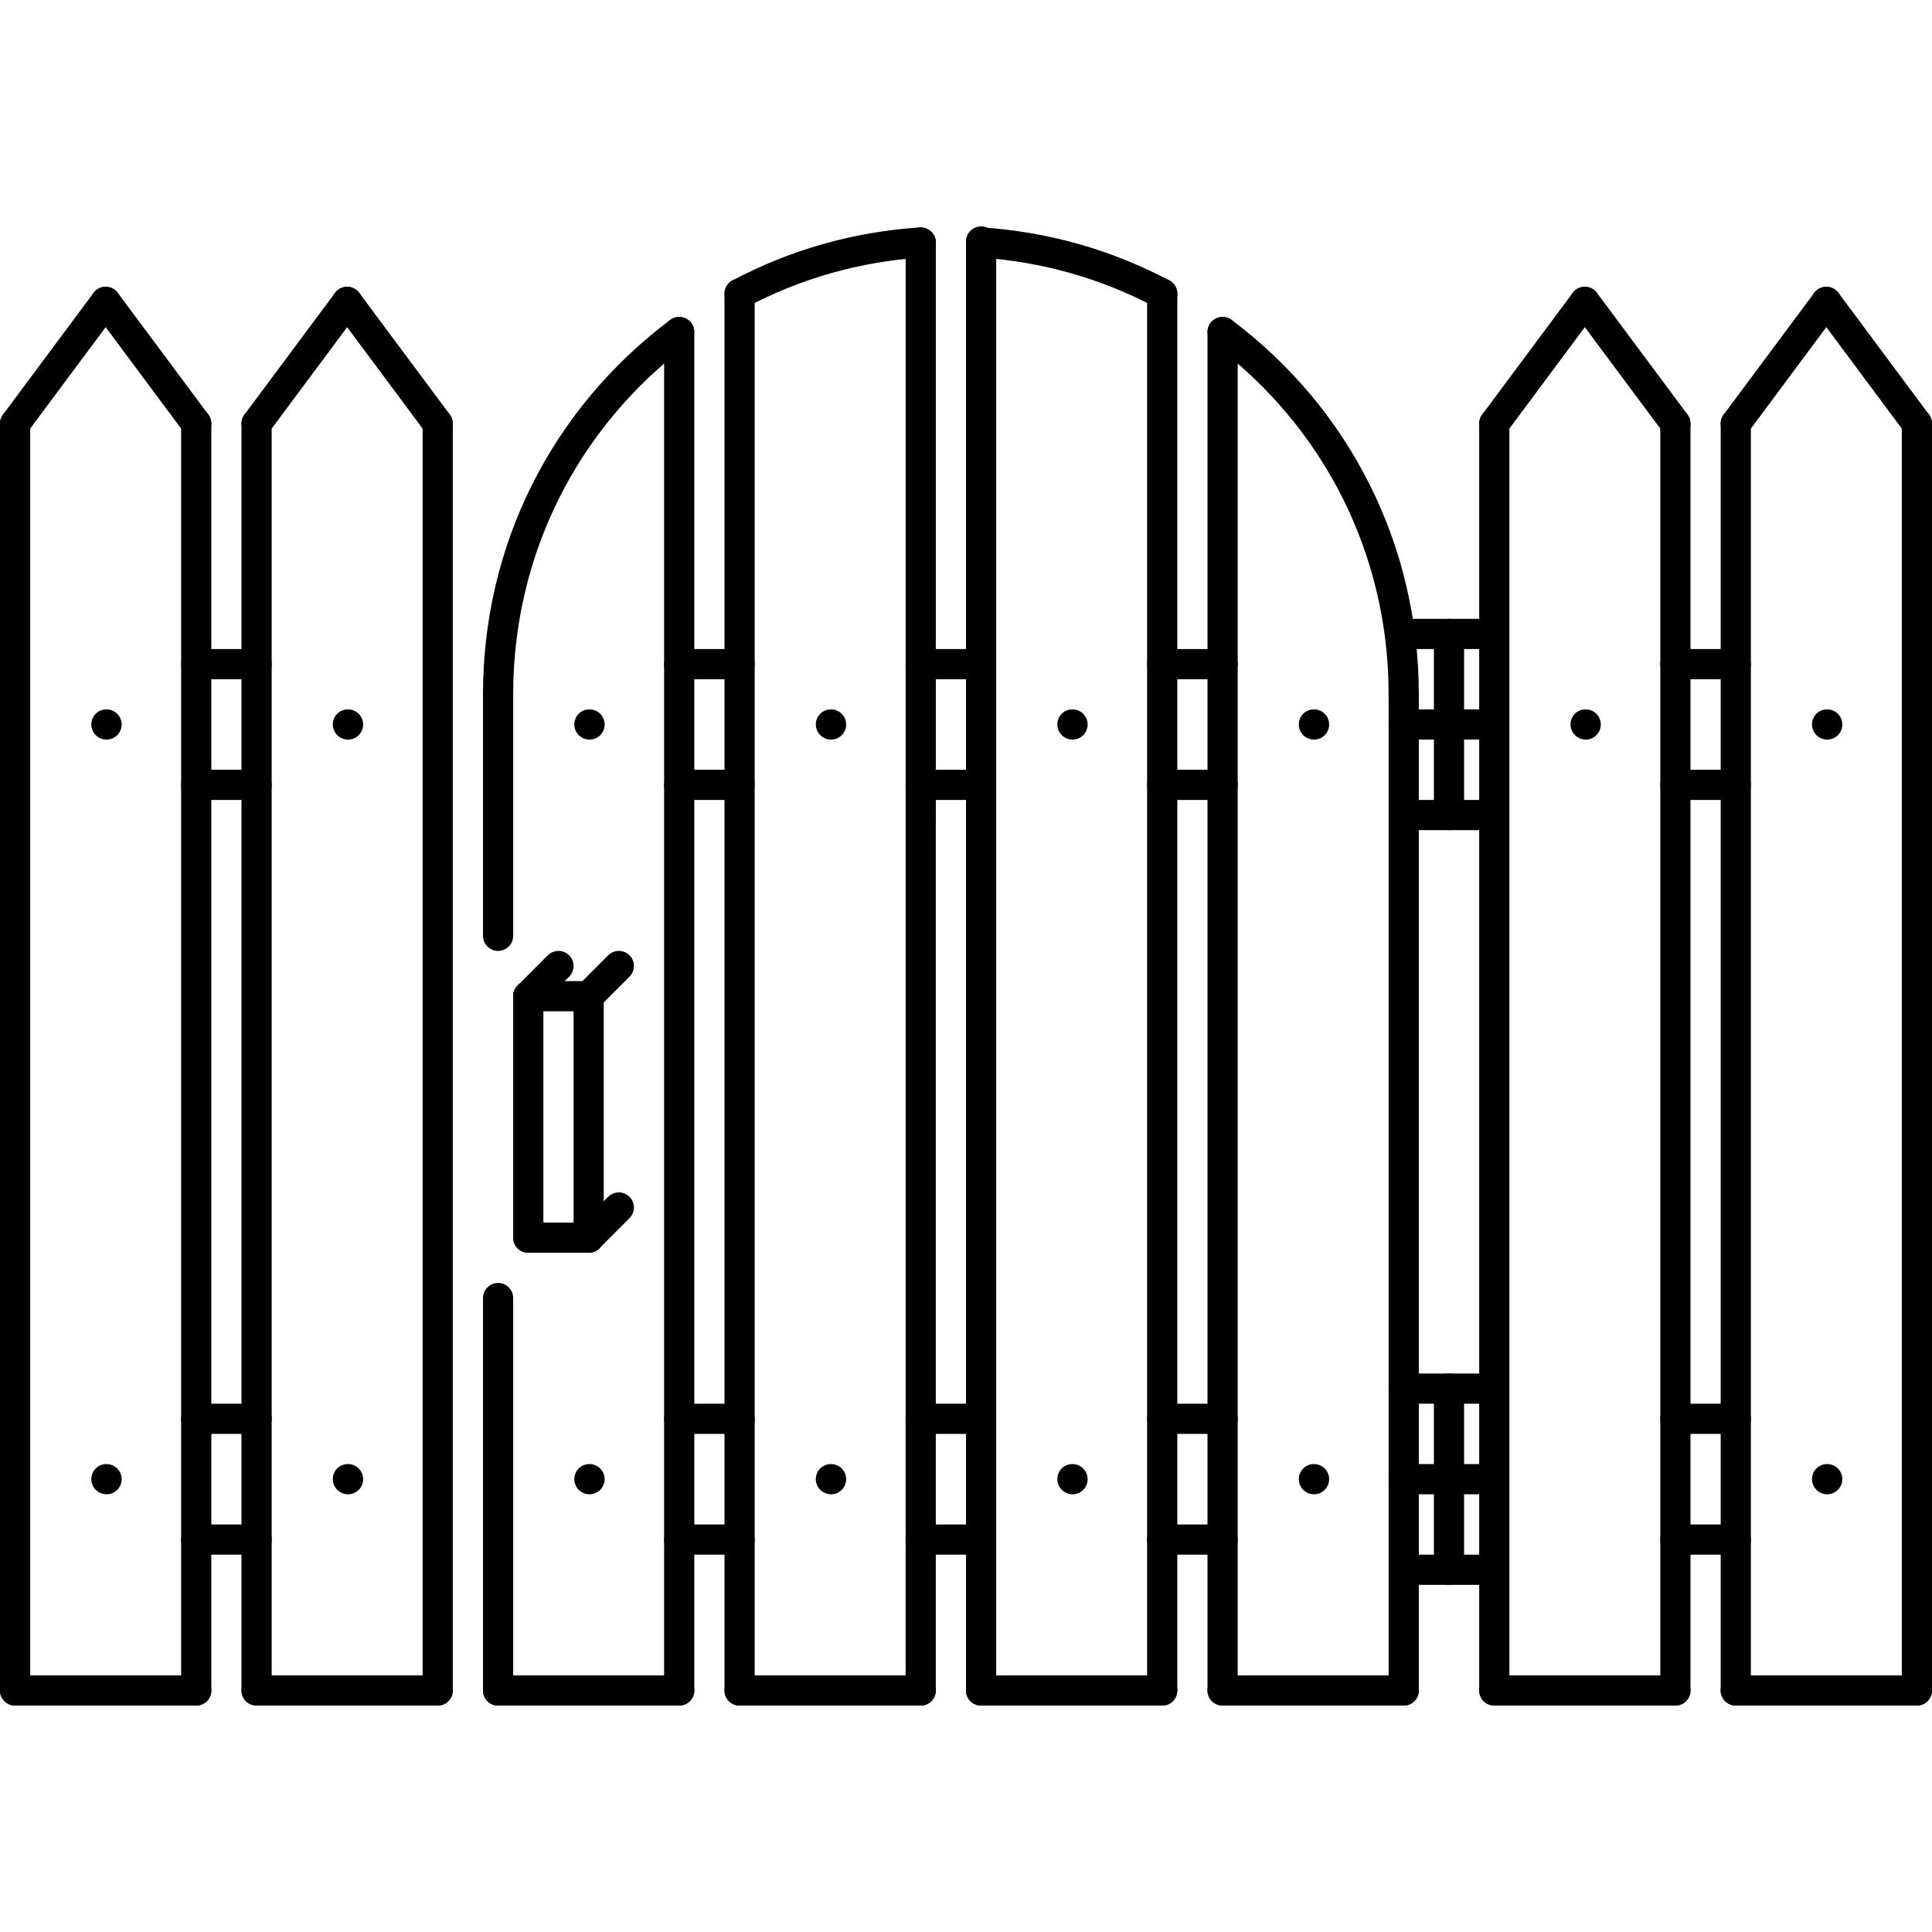 <?xml version="1.0" encoding="iso-8859-1"?>
<!-- Generator: Adobe Illustrator 19.0.0, SVG Export Plug-In . SVG Version: 6.00 Build 0)  -->
<svg version="1.1" id="Capa_1" xmlns="http://www.w3.org/2000/svg" xmlns:xlink="http://www.w3.org/1999/xlink" x="0px" y="0px"
	 viewBox="0 0 511.873 511.873" style="enable-background:new 0 0 511.873 511.873;" xml:space="preserve">
<g>
	<g>
		<path d="M484.113,187.953h-0.078c-2.203,0-3.952,1.789-3.952,3.999c0,2.211,1.827,3.999,4.03,3.999
			c2.218,0,3.999-1.788,3.999-3.999C488.112,189.742,486.331,187.953,484.113,187.953z"/>
	</g>
</g>
<g>
	<g>
		<path d="M420.128,187.953h-0.078c-2.202,0-3.951,1.789-3.951,3.999c0,2.211,1.827,3.999,4.029,3.999c2.219,0,4-1.788,4-3.999
			C424.128,189.742,422.347,187.953,420.128,187.953z"/>
	</g>
</g>
<g>
	<g>
		<path d="M348.147,187.953h-0.078c-2.202,0-3.952,1.789-3.952,3.999c0,2.211,1.828,3.999,4.03,3.999
			c2.218,0,3.999-1.788,3.999-3.999C352.146,189.742,350.365,187.953,348.147,187.953z"/>
	</g>
</g>
<g>
	<g>
		<path d="M284.164,187.953h-0.078c-2.203,0-3.952,1.789-3.952,3.999c0,2.211,1.827,3.999,4.03,3.999
			c2.217,0,3.998-1.788,3.998-3.999C288.162,189.742,286.382,187.953,284.164,187.953z"/>
	</g>
</g>
<g>
	<g>
		<path d="M220.183,187.953h-0.078c-2.21,0-3.96,1.789-3.96,3.999c0,2.211,1.832,3.999,4.038,3.999c2.211,0,3.999-1.788,3.999-3.999
			C224.182,189.742,222.394,187.953,220.183,187.953z"/>
	</g>
</g>
<g>
	<g>
		<path d="M156.2,187.953h-0.078c-2.211,0-3.96,1.789-3.96,3.999c0,2.211,1.831,3.999,4.038,3.999c2.21,0,3.999-1.788,3.999-3.999
			C160.199,189.742,158.41,187.953,156.2,187.953z"/>
	</g>
</g>
<g>
	<g>
		<path d="M92.215,187.953h-0.078c-2.21,0-3.96,1.789-3.96,3.999c0,2.211,1.832,3.999,4.038,3.999c2.211,0,3.999-1.788,3.999-3.999
			C96.214,189.742,94.426,187.953,92.215,187.953z"/>
	</g>
</g>
<g>
	<g>
		<path d="M28.232,187.953h-0.078c-2.21,0-3.96,1.789-3.96,3.999c0,2.211,1.831,3.999,4.038,3.999c2.21,0,3.999-1.788,3.999-3.999
			C32.231,189.742,30.442,187.953,28.232,187.953z"/>
	</g>
</g>
<g>
	<g>
		<path d="M484.113,387.903h-0.078c-2.203,0-3.952,1.788-3.952,3.998c0,2.211,1.827,4,4.03,4c2.218,0,3.999-1.789,3.999-4
			C488.112,389.691,486.331,387.903,484.113,387.903z"/>
	</g>
</g>
<g>
	<g>
		<path d="M348.147,387.903h-0.078c-2.202,0-3.952,1.788-3.952,3.998c0,2.211,1.828,4,4.03,4c2.218,0,3.999-1.789,3.999-4
			C352.146,389.691,350.365,387.903,348.147,387.903z"/>
	</g>
</g>
<g>
	<g>
		<path d="M284.164,387.903h-0.078c-2.203,0-3.952,1.788-3.952,3.998c0,2.211,1.827,4,4.03,4c2.217,0,3.998-1.789,3.998-4
			C288.162,389.691,286.382,387.903,284.164,387.903z"/>
	</g>
</g>
<g>
	<g>
		<path d="M220.183,387.903h-0.078c-2.21,0-3.96,1.788-3.96,3.998c0,2.211,1.832,4,4.038,4c2.211,0,3.999-1.789,3.999-4
			C224.182,389.691,222.394,387.903,220.183,387.903z"/>
	</g>
</g>
<g>
	<g>
		<path d="M156.2,387.903h-0.078c-2.211,0-3.96,1.788-3.96,3.998c0,2.211,1.831,4,4.038,4c2.21,0,3.999-1.789,3.999-4
			C160.199,389.691,158.41,387.903,156.2,387.903z"/>
	</g>
</g>
<g>
	<g>
		<path d="M92.215,387.903h-0.078c-2.21,0-3.96,1.788-3.96,3.998c0,2.211,1.832,4,4.038,4c2.211,0,3.999-1.789,3.999-4
			C96.214,389.691,94.426,387.903,92.215,387.903z"/>
	</g>
</g>
<g>
	<g>
		<path d="M28.232,387.903h-0.078c-2.21,0-3.96,1.788-3.96,3.998c0,2.211,1.831,4,4.038,4c2.21,0,3.999-1.789,3.999-4
			C32.231,389.691,30.442,387.903,28.232,387.903z"/>
	</g>
</g>
<g>
	<g>
		<path d="M131.967,339.915c-2.21,0-3.999,1.789-3.999,3.999v103.973c0,2.211,1.789,3.999,3.999,3.999
			c2.211,0,3.999-1.788,3.999-3.998V343.914C135.966,341.704,134.177,339.915,131.967,339.915z"/>
	</g>
</g>
<g>
	<g>
		<path d="M179.955,83.979c-2.211,0-3.999,1.789-3.999,3.999v359.909c0,2.211,1.789,3.999,3.999,3.999
			c2.21,0,3.999-1.788,3.999-3.999V87.978C183.954,85.768,182.166,83.979,179.955,83.979z"/>
	</g>
</g>
<g>
	<g>
		<path d="M195.951,73.826c-2.21,0-3.999,1.788-3.999,3.999v370.062c0,2.211,1.789,3.999,3.999,3.999
			c2.211,0,3.999-1.788,3.999-3.999V77.825C199.95,75.614,198.161,73.826,195.951,73.826z"/>
	</g>
</g>
<g>
	<g>
		<path d="M243.943,60.25c-2.21,0-3.999,1.789-3.999,3.999l-0.004,383.638c0,2.211,1.789,3.999,3.999,3.999
			c2.21,0,3.999-1.788,3.999-3.999l0.004-383.638C247.942,62.039,246.153,60.25,243.943,60.25z"/>
	</g>
</g>
<g>
	<g>
		<path d="M259.935,59.986c-2.211,0-3.999,1.788-3.999,3.998v383.903c0,2.211,1.788,3.999,3.999,3.999
			c2.21,0,3.999-1.788,3.999-3.999V63.984C263.934,61.774,262.145,59.986,259.935,59.986z"/>
	</g>
</g>
<g>
	<g>
		<path d="M307.923,73.826c-2.211,0-4,1.788-4,3.999v370.062c0,2.211,1.789,3.999,4,3.999c2.21,0,3.998-1.788,3.998-3.999V77.825
			C311.921,75.614,310.133,73.826,307.923,73.826z"/>
	</g>
</g>
<g>
	<g>
		<path d="M323.919,83.971c-2.211,0-4,1.789-4,3.999v359.917c0,2.211,1.789,3.999,4,3.999c2.21,0,3.998-1.788,3.998-3.999V87.97
			C327.917,85.76,326.129,83.971,323.919,83.971z"/>
	</g>
</g>
<g>
	<g>
		<path d="M371.907,179.955c-2.21,0-3.999,1.789-3.999,3.999v263.933c0,2.211,1.789,3.999,3.999,3.999
			c2.21,0,3.999-1.788,3.999-3.998V183.954C375.906,181.744,374.117,179.955,371.907,179.955z"/>
	</g>
</g>
<g>
	<g>
		<path d="M183.138,85.577c-1.321-1.766-3.835-2.117-5.601-0.797c-31.503,23.666-49.569,59.814-49.569,99.174
			c0,2.211,1.789,3.999,3.999,3.999c2.211,0,3.999-1.788,3.999-3.999c0-36.822,16.902-70.637,46.375-92.777
			C184.106,89.849,184.462,87.342,183.138,85.577z"/>
	</g>
</g>
<g>
	<g>
		<path d="M243.682,60.259c-17.468,1.148-34.156,5.87-49.601,14.032c-1.953,1.031-2.699,3.452-1.664,5.404
			c0.714,1.356,2.101,2.129,3.538,2.129c0.628,0,1.269-0.149,1.868-0.465c14.438-7.631,30.043-12.044,46.383-13.118
			c2.202-0.145,3.874-2.05,3.729-4.253C247.786,61.782,245.849,60.157,243.682,60.259z"/>
	</g>
</g>
<g>
	<g>
		<path d="M309.798,74.291c-15.441-8.162-32.132-12.884-49.608-14.032c-2.219-0.106-4.105,1.523-4.253,3.729
			c-0.145,2.203,1.526,4.108,3.729,4.253c16.343,1.074,31.957,5.487,46.398,13.118c0.593,0.317,1.234,0.465,1.859,0.465
			c1.437,0,2.827-0.774,3.546-2.129C312.5,77.743,311.75,75.322,309.798,74.291z"/>
	</g>
</g>
<g>
	<g>
		<path d="M326.34,84.772c-1.765-1.324-4.264-0.969-5.608,0.797c-1.32,1.765-0.969,4.273,0.797,5.6
			c29.477,22.147,46.379,55.967,46.379,92.785c0,2.211,1.789,3.999,3.999,3.999c2.21,0,3.999-1.788,3.998-3.999
			C375.905,144.597,357.839,108.446,326.34,84.772z"/>
	</g>
</g>
<g>
	<g>
		<path d="M179.955,443.888h-47.988c-2.21,0-3.999,1.789-3.999,3.999c0,2.211,1.789,3.999,3.999,3.999h47.988
			c2.21,0,3.999-1.788,3.999-3.999C183.954,445.677,182.165,443.888,179.955,443.888z"/>
	</g>
</g>
<g>
	<g>
		<path d="M243.939,443.888h-47.988c-2.21,0-3.999,1.789-3.999,3.999c0,2.211,1.789,3.999,3.999,3.999h47.988
			c2.21,0,3.999-1.788,3.999-3.999C247.938,445.677,246.149,443.888,243.939,443.888z"/>
	</g>
</g>
<g>
	<g>
		<path d="M307.923,443.888h-47.988c-2.211,0-3.999,1.789-3.999,3.999c0,2.211,1.788,3.999,3.999,3.999h47.988
			c2.21,0,3.998-1.788,3.998-3.999C311.921,445.677,310.133,443.888,307.923,443.888z"/>
	</g>
</g>
<g>
	<g>
		<path d="M371.907,443.888H323.92c-2.211,0-4,1.789-4,3.999c0,2.211,1.789,3.999,4,3.999h47.987c2.21,0,3.999-1.788,3.999-3.999
			C375.906,445.677,374.117,443.888,371.907,443.888z"/>
	</g>
</g>
<g>
	<g>
		<path d="M195.951,171.958h-16.012c-2.211,0-3.999,1.788-3.999,3.999c0,2.21,1.789,3.998,3.999,3.998h16.012
			c2.211,0,3.999-1.789,3.999-3.998C199.95,173.746,198.161,171.958,195.951,171.958z"/>
	</g>
</g>
<g>
	<g>
		<path d="M195.951,203.949h-16.012c-2.211,0-3.999,1.789-3.999,3.999c0,2.211,1.789,3.999,3.999,3.999h16.012
			c2.211,0,3.999-1.788,3.999-3.999C199.95,205.738,198.161,203.949,195.951,203.949z"/>
	</g>
</g>
<g>
	<g>
		<path d="M67.991,171.958H51.98c-2.211,0-3.999,1.788-3.999,3.999c0,2.21,1.788,3.998,3.999,3.998h16.011
			c2.211,0,3.999-1.789,3.999-3.998C71.99,173.746,70.201,171.958,67.991,171.958z"/>
	</g>
</g>
<g>
	<g>
		<path d="M67.991,203.949H51.98c-2.211,0-3.999,1.789-3.999,3.999c0,2.211,1.788,3.999,3.999,3.999h16.011
			c2.211,0,3.999-1.788,3.999-3.999C71.99,205.738,70.201,203.949,67.991,203.949z"/>
	</g>
</g>
<g>
	<g>
		<path d="M459.892,171.958H443.88c-2.21,0-3.998,1.788-3.998,3.999c0,2.21,1.788,3.998,3.998,3.998h16.012
			c2.211,0,3.999-1.789,3.999-3.998C463.891,173.746,462.103,171.958,459.892,171.958z"/>
	</g>
</g>
<g>
	<g>
		<path d="M459.892,203.949H443.88c-2.21,0-3.998,1.789-3.998,3.999c0,2.211,1.788,3.999,3.998,3.999h16.012
			c2.211,0,3.999-1.788,3.999-3.999C463.891,205.738,462.103,203.949,459.892,203.949z"/>
	</g>
</g>
<g>
	<g>
		<path d="M259.943,171.958h-16.012c-2.21,0-3.999,1.788-3.999,3.999c0,2.21,1.789,3.998,3.999,3.998h16.012
			c2.21,0,3.999-1.789,3.999-3.998C263.942,173.746,262.153,171.958,259.943,171.958z"/>
	</g>
</g>
<g>
	<g>
		<path d="M259.943,203.949h-16.012c-2.21,0-3.999,1.789-3.999,3.999c0,2.211,1.789,3.999,3.999,3.999h16.012
			c2.21,0,3.999-1.788,3.999-3.999C263.942,205.738,262.153,203.949,259.943,203.949z"/>
	</g>
</g>
<g>
	<g>
		<path d="M323.934,171.958h-16.011c-2.211,0-4,1.788-4,3.999c0,2.21,1.789,3.998,4,3.998h16.011c2.211,0,3.999-1.789,3.999-3.998
			C327.933,173.746,326.145,171.958,323.934,171.958z"/>
	</g>
</g>
<g>
	<g>
		<path d="M323.934,203.949h-16.011c-2.211,0-4,1.789-4,3.999c0,2.211,1.789,3.999,4,3.999h16.011c2.211,0,3.999-1.788,3.999-3.999
			C327.933,205.738,326.145,203.949,323.934,203.949z"/>
	</g>
</g>
<g>
	<g>
		<path d="M195.951,371.907h-16.012c-2.211,0-3.999,1.788-3.999,3.999c0,2.21,1.789,3.999,3.999,3.999h16.012
			c2.211,0,3.999-1.789,3.999-3.999C199.95,373.695,198.161,371.907,195.951,371.907z"/>
	</g>
</g>
<g>
	<g>
		<path d="M195.951,403.899h-16.012c-2.211,0-3.999,1.788-3.999,3.998c0,2.211,1.789,3.999,3.999,3.999h16.012
			c2.211,0,3.999-1.788,3.999-3.999C199.95,405.687,198.161,403.899,195.951,403.899z"/>
	</g>
</g>
<g>
	<g>
		<path d="M67.991,371.907H51.98c-2.211,0-3.999,1.788-3.999,3.999c0,2.21,1.788,3.999,3.999,3.999h16.011
			c2.211,0,3.999-1.789,3.999-3.999C71.99,373.695,70.201,371.907,67.991,371.907z"/>
	</g>
</g>
<g>
	<g>
		<path d="M67.991,403.899H51.98c-2.211,0-3.999,1.788-3.999,3.998c0,2.211,1.788,3.999,3.999,3.999h16.011
			c2.211,0,3.999-1.788,3.999-3.999C71.99,405.687,70.201,403.899,67.991,403.899z"/>
	</g>
</g>
<g>
	<g>
		<path d="M259.943,371.907h-16.012c-2.21,0-3.999,1.788-3.999,3.999c0,2.21,1.789,3.999,3.999,3.999h16.012
			c2.21,0,3.999-1.789,3.999-3.999C263.942,373.695,262.153,371.907,259.943,371.907z"/>
	</g>
</g>
<g>
	<g>
		<path d="M259.943,403.899h-16.012c-2.21,0-3.999,1.788-3.999,3.998c0,2.211,1.789,3.999,3.999,3.999h16.012
			c2.21,0,3.999-1.788,3.999-3.999C263.942,405.687,262.153,403.899,259.943,403.899z"/>
	</g>
</g>
<g>
	<g>
		<path d="M323.934,371.907h-16.011c-2.211,0-4,1.788-4,3.999c0,2.21,1.789,3.999,4,3.999h16.011c2.211,0,3.999-1.789,3.999-3.999
			C327.933,373.695,326.145,371.907,323.934,371.907z"/>
	</g>
</g>
<g>
	<g>
		<path d="M323.934,403.899h-16.011c-2.211,0-4,1.788-4,3.998c0,2.211,1.789,3.999,4,3.999h16.011c2.211,0,3.999-1.788,3.999-3.999
			C327.933,405.687,326.145,403.899,323.934,403.899z"/>
	</g>
</g>
<g>
	<g>
		<path d="M459.892,371.907H443.88c-2.21,0-3.998,1.788-3.998,3.999c0,2.21,1.788,3.999,3.998,3.999h16.012
			c2.211,0,3.999-1.789,3.999-3.999C463.891,373.695,462.103,371.907,459.892,371.907z"/>
	</g>
</g>
<g>
	<g>
		<path d="M459.892,403.899H443.88c-2.21,0-3.998,1.788-3.998,3.998c0,2.211,1.788,3.999,3.998,3.999h16.012
			c2.211,0,3.999-1.788,3.999-3.999C463.891,405.687,462.103,403.899,459.892,403.899z"/>
	</g>
</g>
<g>
	<g>
		<path d="M3.999,108.231c-2.21,0-3.999,1.789-3.999,3.999v335.649c0,2.211,1.789,3.999,3.999,3.999
			c2.211,0,3.999-1.788,3.999-3.999V112.23C7.998,110.02,6.209,108.231,3.999,108.231z"/>
	</g>
</g>
<g>
	<g>
		<path d="M51.992,108.231c-2.211,0-3.999,1.789-3.999,3.999v335.649c0,2.211,1.788,3.999,3.999,3.999
			c2.21,0,3.999-1.788,3.999-3.999V112.23C55.991,110.02,54.202,108.231,51.992,108.231z"/>
	</g>
</g>
<g>
	<g>
		<path d="M30.38,76.77c-1.761-1.312-4.272-0.942-5.596,0.824L0.79,109.844c-1.317,1.769-0.949,4.277,0.824,5.596
			c0.715,0.531,1.554,0.789,2.382,0.789c1.222,0,2.429-0.559,3.213-1.613l23.995-32.249C32.521,80.597,32.153,78.09,30.38,76.77z"/>
	</g>
</g>
<g>
	<g>
		<path d="M55.202,109.844l-23.998-32.25c-1.316-1.773-3.835-2.143-5.596-0.824c-1.773,1.321-2.14,3.827-0.824,5.597l23.998,32.249
			c0.784,1.054,1.991,1.613,3.214,1.613c0.827,0,1.667-0.258,2.382-0.789C56.151,114.12,56.518,111.613,55.202,109.844z"/>
	</g>
</g>
<g>
	<g>
		<path d="M51.991,443.88H3.999c-2.21,0-3.999,1.789-3.999,3.999c0,2.211,1.789,3.999,3.999,3.999h47.993
			c2.21,0,3.999-1.788,3.998-3.999C55.99,445.669,54.201,443.88,51.991,443.88z"/>
	</g>
</g>
<g>
	<g>
		<path d="M67.979,108.231c-2.21,0-3.999,1.789-3.999,3.999v335.649c0,2.211,1.789,3.999,3.999,3.999
			c2.211,0,3.999-1.788,3.999-3.999V112.23C71.978,110.02,70.189,108.231,67.979,108.231z"/>
	</g>
</g>
<g>
	<g>
		<path d="M115.971,108.231c-2.21,0-3.999,1.789-3.999,3.999v335.649c0,2.211,1.789,3.999,3.999,3.999
			c2.211,0,3.999-1.788,3.999-3.999V112.23C119.97,110.02,118.181,108.231,115.971,108.231z"/>
	</g>
</g>
<g>
	<g>
		<path d="M94.361,76.77c-1.77-1.312-4.277-0.942-5.597,0.824l-23.994,32.25c-1.316,1.769-0.948,4.277,0.824,5.596
			c0.715,0.531,1.554,0.789,2.382,0.789c1.222,0,2.429-0.559,3.214-1.613l23.995-32.249C96.501,80.597,96.133,78.09,94.361,76.77z"
			/>
	</g>
</g>
<g>
	<g>
		<path d="M119.181,109.844l-23.998-32.25c-1.32-1.773-3.831-2.143-5.596-0.824c-1.773,1.321-2.14,3.827-0.824,5.597l23.998,32.249
			c0.785,1.054,1.992,1.613,3.214,1.613c0.828,0,1.668-0.258,2.382-0.789C120.13,114.12,120.497,111.613,119.181,109.844z"/>
	</g>
</g>
<g>
	<g>
		<path d="M115.971,443.88H67.979c-2.21,0-3.999,1.789-3.999,3.999c0,2.211,1.789,3.999,3.999,3.999h47.992
			c2.211,0,3.999-1.788,3.999-3.999C119.97,445.669,118.181,443.88,115.971,443.88z"/>
	</g>
</g>
<g>
	<g>
		<path d="M395.901,108.231c-2.211,0-3.999,1.789-3.999,3.999v335.649c0,2.211,1.788,3.999,3.999,3.999
			c2.21,0,3.999-1.788,3.999-3.999V112.23C399.9,110.02,398.111,108.231,395.901,108.231z"/>
	</g>
</g>
<g>
	<g>
		<path d="M443.888,108.231c-2.21,0-3.998,1.789-3.998,3.999v335.649c0,2.211,1.788,3.999,3.998,3.999
			c2.211,0,3.999-1.788,3.999-3.999V112.23C447.887,110.02,446.099,108.231,443.888,108.231z"/>
	</g>
</g>
<g>
	<g>
		<path d="M422.285,76.77c-1.766-1.312-4.281-0.942-5.6,0.824l-23.994,32.25c-1.321,1.769-0.946,4.277,0.819,5.596
			c0.719,0.531,1.563,0.789,2.391,0.789c1.218,0,2.421-0.559,3.21-1.613l23.994-32.249C424.426,80.597,424.051,78.09,422.285,76.77z
			"/>
	</g>
</g>
<g>
	<g>
		<path d="M447.099,109.844l-23.994-32.25c-1.321-1.773-3.835-2.143-5.601-0.824c-1.764,1.321-2.139,3.827-0.819,5.597
			l23.993,32.249c0.789,1.054,1.992,1.613,3.21,1.613c0.828,0,1.672-0.258,2.391-0.789
			C448.043,114.12,448.418,111.613,447.099,109.844z"/>
	</g>
</g>
<g>
	<g>
		<path d="M443.888,443.88h-47.987c-2.211,0-3.999,1.789-3.999,3.999c0,2.211,1.788,3.999,3.999,3.999h47.987
			c2.211,0,3.999-1.788,3.999-3.999C447.887,445.669,446.099,443.88,443.888,443.88z"/>
	</g>
</g>
<g>
	<g>
		<path d="M459.884,108.231c-2.21,0-3.999,1.789-3.999,3.999v335.649c0,2.211,1.789,3.999,3.999,3.999
			c2.211,0,3.999-1.788,3.999-3.999V112.23C463.883,110.02,462.095,108.231,459.884,108.231z"/>
	</g>
</g>
<g>
	<g>
		<path d="M507.873,108.231c-2.211,0-3.999,1.789-3.999,3.999v335.649c0,2.211,1.788,3.999,3.999,3.999
			c2.209,0,3.999-1.788,3.999-3.999V112.23C511.872,110.02,510.083,108.231,507.873,108.231z"/>
	</g>
</g>
<g>
	<g>
		<path d="M486.269,76.77c-1.766-1.312-4.282-0.942-5.601,0.824l-23.994,32.25c-1.32,1.769-0.946,4.277,0.82,5.596
			c0.719,0.531,1.562,0.789,2.39,0.789c1.219,0,2.422-0.559,3.21-1.613l23.994-32.249C488.409,80.597,488.034,78.09,486.269,76.77z"
			/>
	</g>
</g>
<g>
	<g>
		<path d="M511.083,109.844l-23.994-32.25c-1.32-1.773-3.835-2.143-5.601-0.824c-1.764,1.321-2.139,3.827-0.819,5.597l23.993,32.249
			c0.789,1.054,1.992,1.613,3.211,1.613c0.828,0,1.67-0.258,2.39-0.789C512.028,114.12,512.402,111.613,511.083,109.844z"/>
	</g>
</g>
<g>
	<g>
		<path d="M507.873,443.88h-47.988c-2.21,0-3.999,1.789-3.999,3.999c0,2.211,1.789,3.999,3.999,3.999h47.988
			c2.209,0,3.999-1.788,3.999-3.999C511.872,445.669,510.083,443.88,507.873,443.88z"/>
	</g>
</g>
<g>
	<g>
		<path d="M383.904,163.96c-2.211,0-3.999,1.788-3.999,3.999v47.987c0,2.211,1.788,3.999,3.999,3.999
			c2.21,0,3.999-1.788,3.999-3.999v-47.987C387.903,165.748,386.114,163.96,383.904,163.96z"/>
	</g>
</g>
<g>
	<g>
		<path d="M391.902,211.947h-19.62c-2.21,0-3.999,1.789-3.999,3.999c0,2.211,1.789,3.999,3.999,3.999h19.62
			c2.21,0,3.999-1.788,3.999-3.999C395.901,213.736,394.112,211.947,391.902,211.947z"/>
	</g>
</g>
<g>
	<g>
		<path d="M391.902,187.953h-19.995c-2.21,0-3.999,1.789-3.999,3.999c0,2.211,1.789,3.999,3.999,3.999h19.995
			c2.21,0,3.999-1.788,3.999-3.999C395.901,189.742,394.112,187.953,391.902,187.953z"/>
	</g>
</g>
<g>
	<g>
		<path d="M391.902,163.959h-19.995c-2.21,0-3.999,1.788-3.999,3.999c0,2.21,1.789,3.999,3.999,3.999h19.995
			c2.21,0,3.999-1.789,3.999-3.999C395.901,165.747,394.112,163.959,391.902,163.959z"/>
	</g>
</g>
<g>
	<g>
		<path d="M383.904,363.909c-2.211,0-3.999,1.788-3.999,3.999v47.987c0,2.211,1.788,3.999,3.999,3.999
			c2.21,0,3.999-1.788,3.999-3.999v-47.987C387.903,365.697,386.114,363.909,383.904,363.909z"/>
	</g>
</g>
<g>
	<g>
		<path d="M391.902,411.896h-19.62c-2.21,0-3.999,1.789-3.999,3.999c0,2.211,1.789,3.999,3.999,3.999h19.62
			c2.21,0,3.999-1.788,3.999-3.999C395.901,413.685,394.112,411.896,391.902,411.896z"/>
	</g>
</g>
<g>
	<g>
		<path d="M391.902,387.903h-19.995c-2.21,0-3.999,1.788-3.999,3.998c0,2.211,1.789,4,3.999,4h19.995c2.21,0,3.999-1.789,3.999-4
			C395.901,389.691,394.112,387.903,391.902,387.903z"/>
	</g>
</g>
<g>
	<g>
		<path d="M391.902,363.909h-19.995c-2.21,0-3.999,1.788-3.999,3.999c0,2.21,1.789,3.999,3.999,3.999h19.995
			c2.21,0,3.999-1.789,3.999-3.999C395.901,365.697,394.112,363.909,391.902,363.909z"/>
	</g>
</g>
<g>
	<g>
		<path d="M139.965,259.935c-2.21,0-3.999,1.788-3.999,3.999v63.983c0,2.21,1.789,3.999,3.999,3.999
			c2.211,0,3.999-1.789,3.999-3.999v-63.983C143.964,261.723,142.175,259.935,139.965,259.935z"/>
	</g>
</g>
<g>
	<g>
		<path d="M155.961,323.918h-15.996c-2.21,0-3.999,1.789-3.999,3.999c0,2.21,1.789,3.999,3.999,3.999h15.996
			c2.21,0,3.999-1.789,3.999-3.999C159.96,325.707,158.171,323.918,155.961,323.918z"/>
	</g>
</g>
<g>
	<g>
		<path d="M155.961,259.935c-2.21,0-3.999,1.788-3.999,3.999v63.983c0,2.21,1.789,3.999,3.999,3.999c2.21,0,3.999-1.789,3.999-3.999
			v-63.983C159.96,261.723,158.171,259.935,155.961,259.935z"/>
	</g>
</g>
<g>
	<g>
		<path d="M155.961,259.935h-15.996c-2.21,0-3.999,1.788-3.999,3.999c0,2.21,1.789,3.998,3.999,3.998h15.996
			c2.21,0,3.999-1.788,3.999-3.998C159.96,261.723,158.171,259.935,155.961,259.935z"/>
	</g>
</g>
<g>
	<g>
		<path d="M166.786,253.109c-1.562-1.562-4.093-1.562-5.655,0l-7.998,7.997c-1.562,1.562-1.562,4.093,0,5.655
			c0.781,0.781,1.805,1.171,2.828,1.171s2.046-0.39,2.827-1.171l7.998-7.998C168.348,257.202,168.348,254.671,166.786,253.109z"/>
	</g>
</g>
<g>
	<g>
		<path d="M150.791,253.109c-1.562-1.562-4.093-1.562-5.655,0l-7.998,7.997c-1.562,1.562-1.562,4.093,0,5.655
			c0.781,0.781,1.804,1.171,2.827,1.171c1.024,0,2.047-0.39,2.828-1.171l7.998-7.998
			C152.353,257.202,152.353,254.671,150.791,253.109z"/>
	</g>
</g>
<g>
	<g>
		<path d="M166.786,317.092c-1.562-1.562-4.093-1.562-5.655,0l-7.998,7.998c-1.562,1.562-1.562,4.092,0,5.654
			c0.781,0.781,1.805,1.172,2.828,1.172s2.046-0.39,2.827-1.172l7.998-7.998C168.348,321.185,168.348,318.654,166.786,317.092z"/>
	</g>
</g>
<g>
	<g>
		<path d="M131.967,179.955c-2.21,0-3.999,1.789-3.999,3.999v63.984c0,2.21,1.789,3.999,3.999,3.999
			c2.211,0,3.999-1.789,3.999-3.999v-63.984C135.966,181.744,134.177,179.955,131.967,179.955z"/>
	</g>
</g>
<g>
</g>
<g>
</g>
<g>
</g>
<g>
</g>
<g>
</g>
<g>
</g>
<g>
</g>
<g>
</g>
<g>
</g>
<g>
</g>
<g>
</g>
<g>
</g>
<g>
</g>
<g>
</g>
<g>
</g>
</svg>
